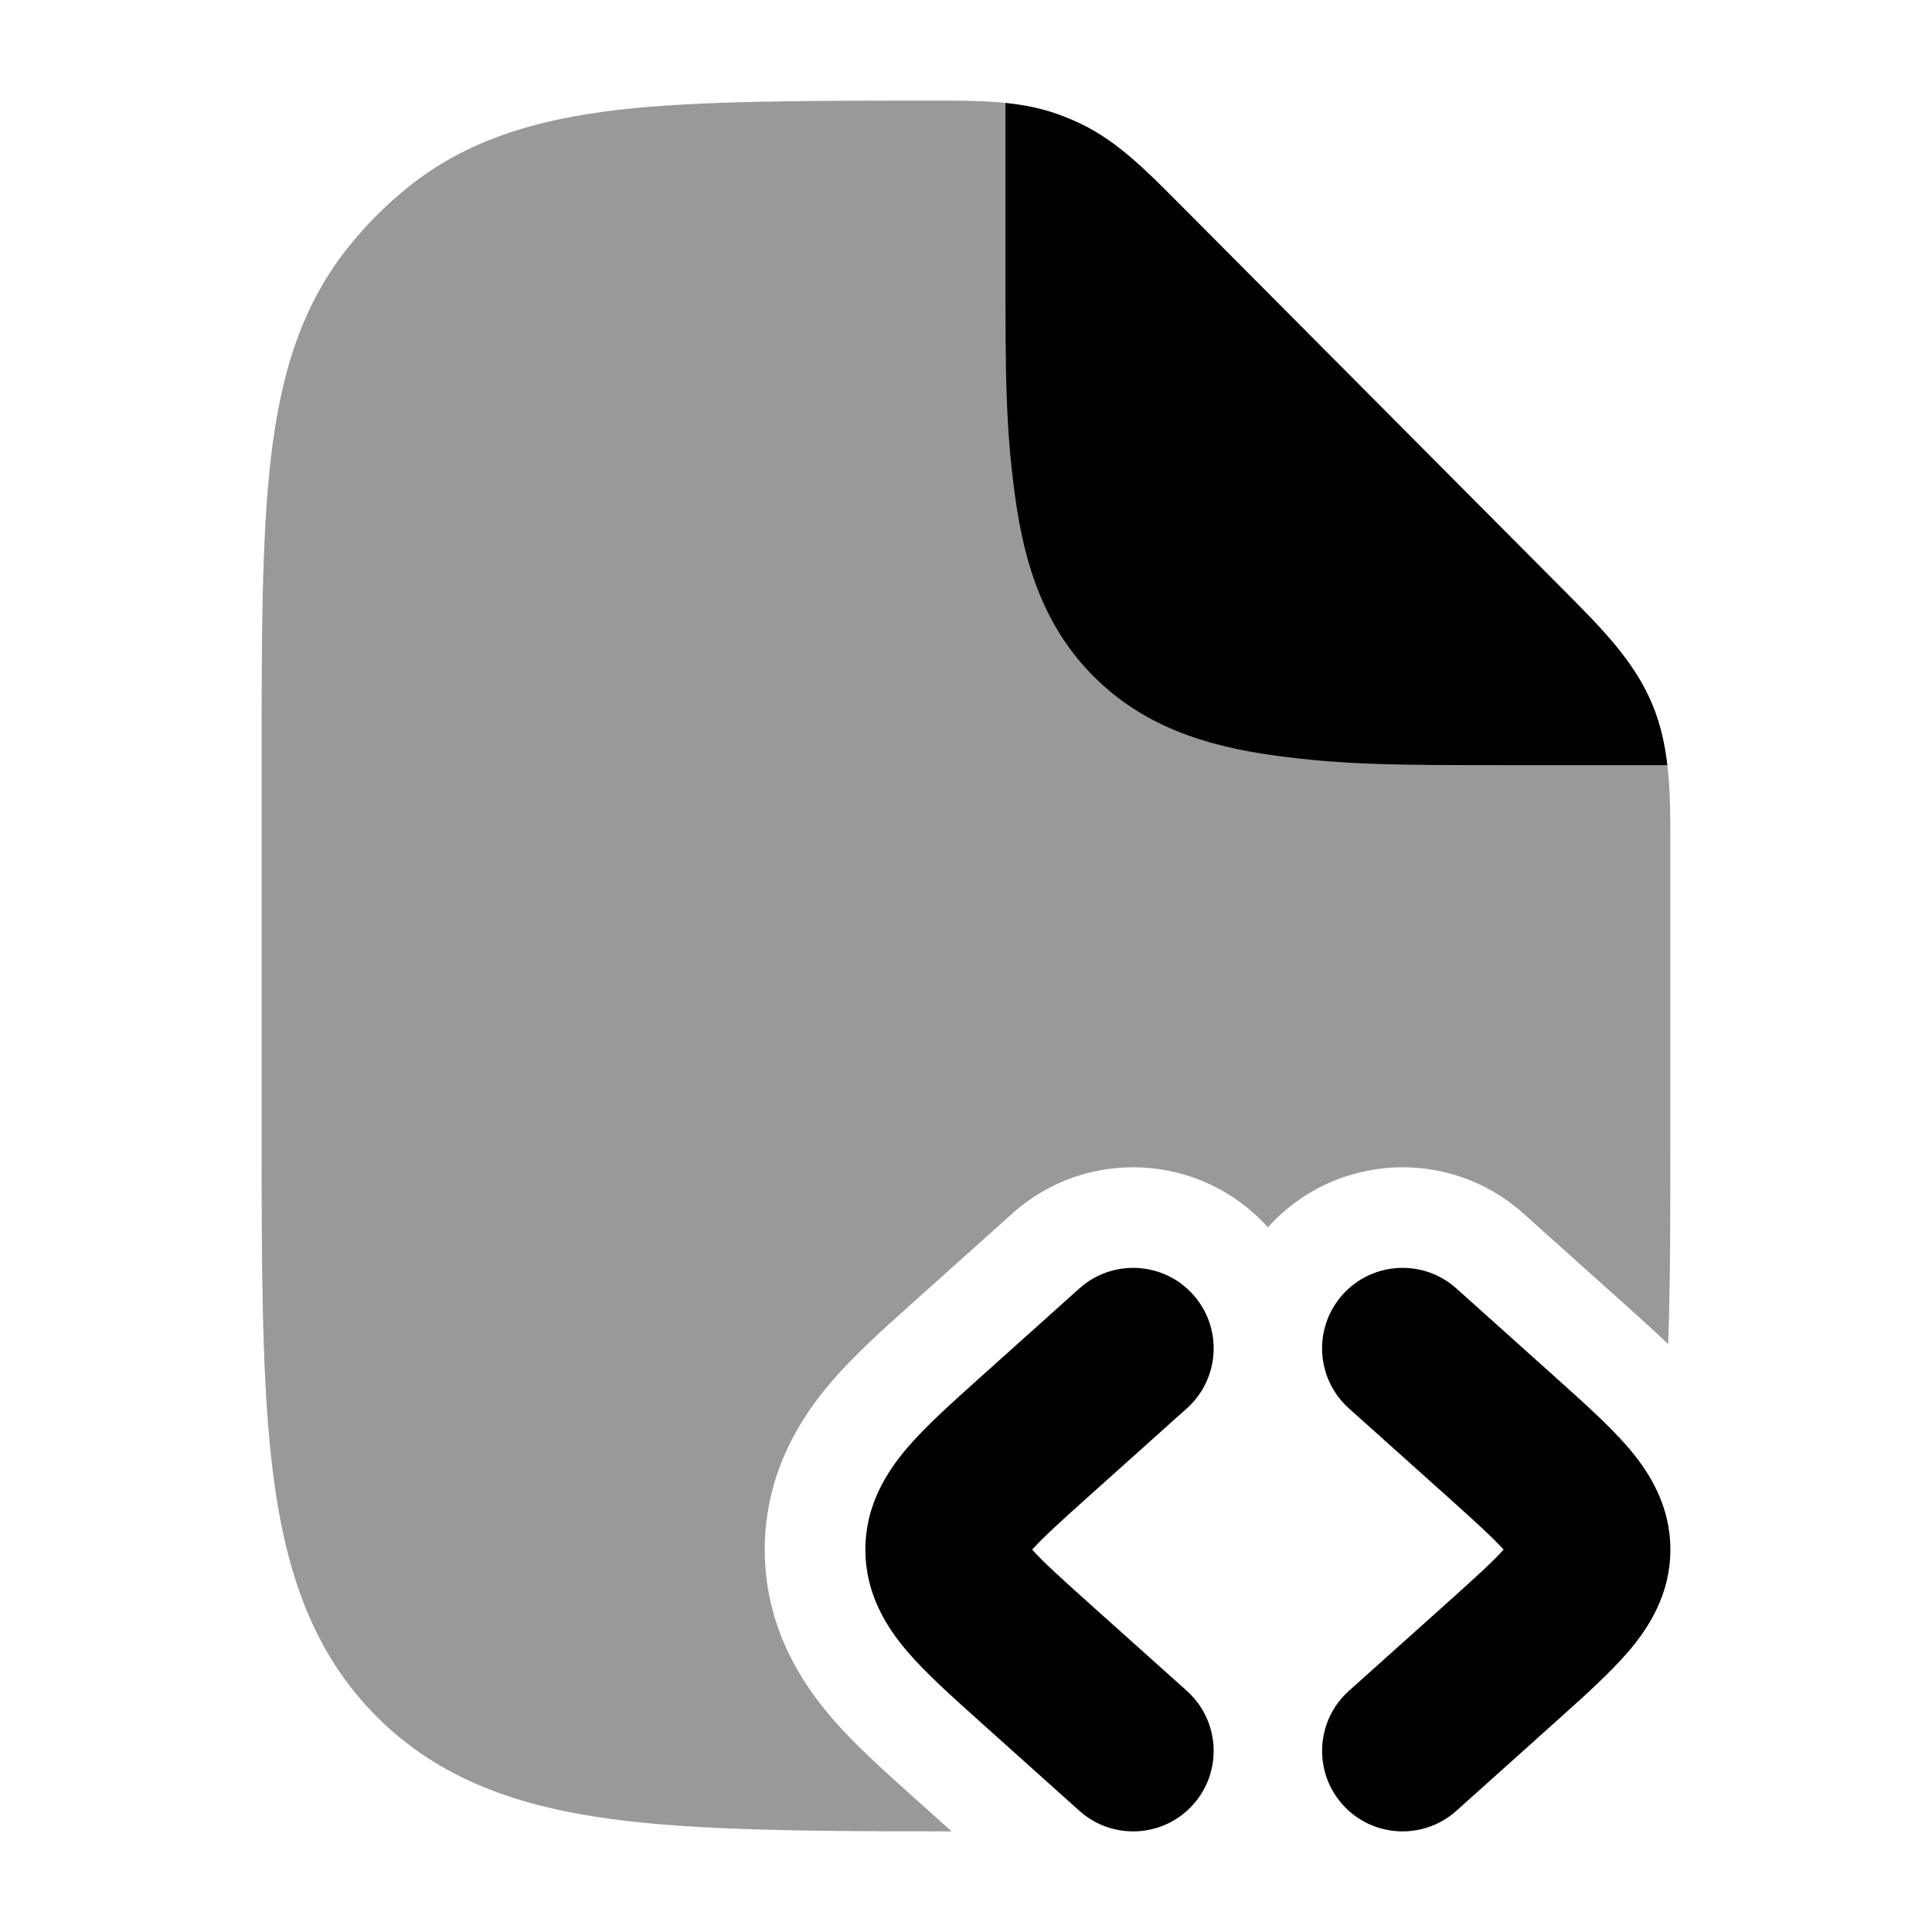 <svg width="24" height="24" viewBox="0 0 24 24" xmlns="http://www.w3.org/2000/svg">
<path fill-rule="evenodd" clip-rule="evenodd" d="M14.821 16.082C15.19 16.494 15.155 17.126 14.744 17.495L13.533 18.58C13.169 18.907 12.956 19.1 12.822 19.25C12.956 19.4 13.169 19.593 13.533 19.92L14.744 21.005C15.155 21.374 15.19 22.006 14.821 22.418C14.453 22.829 13.82 22.863 13.409 22.495L12.198 21.409C12.184 21.396 12.17 21.384 12.156 21.371C11.821 21.071 11.498 20.781 11.267 20.511C11.012 20.211 10.75 19.799 10.75 19.25C10.75 18.701 11.012 18.289 11.267 17.989C11.498 17.719 11.821 17.429 12.156 17.129C12.17 17.116 12.184 17.104 12.198 17.091L13.409 16.005C13.82 15.637 14.453 15.671 14.821 16.082ZM16.679 16.082C17.047 15.671 17.68 15.637 18.091 16.005L19.302 17.091L18.634 17.836L19.302 17.091C19.316 17.104 19.33 17.116 19.344 17.129C19.679 17.429 20.002 17.719 20.233 17.989C20.488 18.289 20.75 18.701 20.75 19.25C20.75 19.799 20.488 20.211 20.233 20.511C20.002 20.781 19.679 21.071 19.344 21.371C19.33 21.384 19.316 21.396 19.302 21.409L18.091 22.495C17.68 22.863 17.047 22.829 16.679 22.418C16.31 22.006 16.345 21.374 16.756 21.005L17.967 19.92C18.331 19.593 18.544 19.4 18.678 19.25C18.544 19.1 18.331 18.907 17.967 18.58L16.756 17.495C16.345 17.126 16.31 16.494 16.679 16.082Z" fill="currentColor"/>
<path opacity="0.4" d="M11.587 1.25C12.157 1.249 12.662 1.249 13.137 1.417C13.235 1.452 13.331 1.492 13.425 1.537C13.88 1.756 14.236 2.115 14.639 2.521L19.422 7.328C19.889 7.797 20.304 8.212 20.528 8.756C20.752 9.3 20.751 9.888 20.75 10.552L20.75 14.026C20.75 15.022 20.75 15.91 20.723 16.697C20.55 16.531 20.372 16.372 20.213 16.229L20.213 16.229L18.925 15.075C18.001 14.246 16.58 14.323 15.75 15.246C14.92 14.323 13.499 14.246 12.575 15.075L11.287 16.229L11.287 16.229C10.978 16.506 10.602 16.843 10.316 17.179C9.975 17.579 9.5 18.273 9.5 19.25C9.5 20.227 9.975 20.921 10.316 21.321C10.602 21.657 10.978 21.994 11.287 22.271L11.821 22.75C10.151 22.75 8.674 22.743 7.603 22.598C6.436 22.441 5.454 22.103 4.674 21.319C3.894 20.535 3.558 19.547 3.401 18.374C3.25 17.244 3.25 15.808 3.25 14.026V14.026V9.453V9.453C3.25 7.919 3.25 6.682 3.364 5.699C3.482 4.681 3.734 3.808 4.327 3.07C4.544 2.798 4.79 2.551 5.06 2.333C5.795 1.737 6.663 1.484 7.675 1.365C8.654 1.25 10.062 1.25 11.587 1.25Z" fill="currentColor"/>
<path d="M19.422 7.329L19.422 7.329L14.639 2.521C14.236 2.116 13.88 1.756 13.425 1.538C13.331 1.493 13.235 1.453 13.137 1.418C12.928 1.344 12.714 1.302 12.49 1.279V3.262V3.271C12.49 4.633 12.49 5.28 12.607 6.145C12.727 7.046 12.986 7.803 13.588 8.405C14.19 9.007 14.948 9.266 15.848 9.387C16.715 9.504 17.364 9.505 18.731 9.505H20.712C20.682 9.245 20.627 8.996 20.528 8.757C20.304 8.213 19.889 7.797 19.422 7.329Z" fill="currentColor"/>
</svg>
